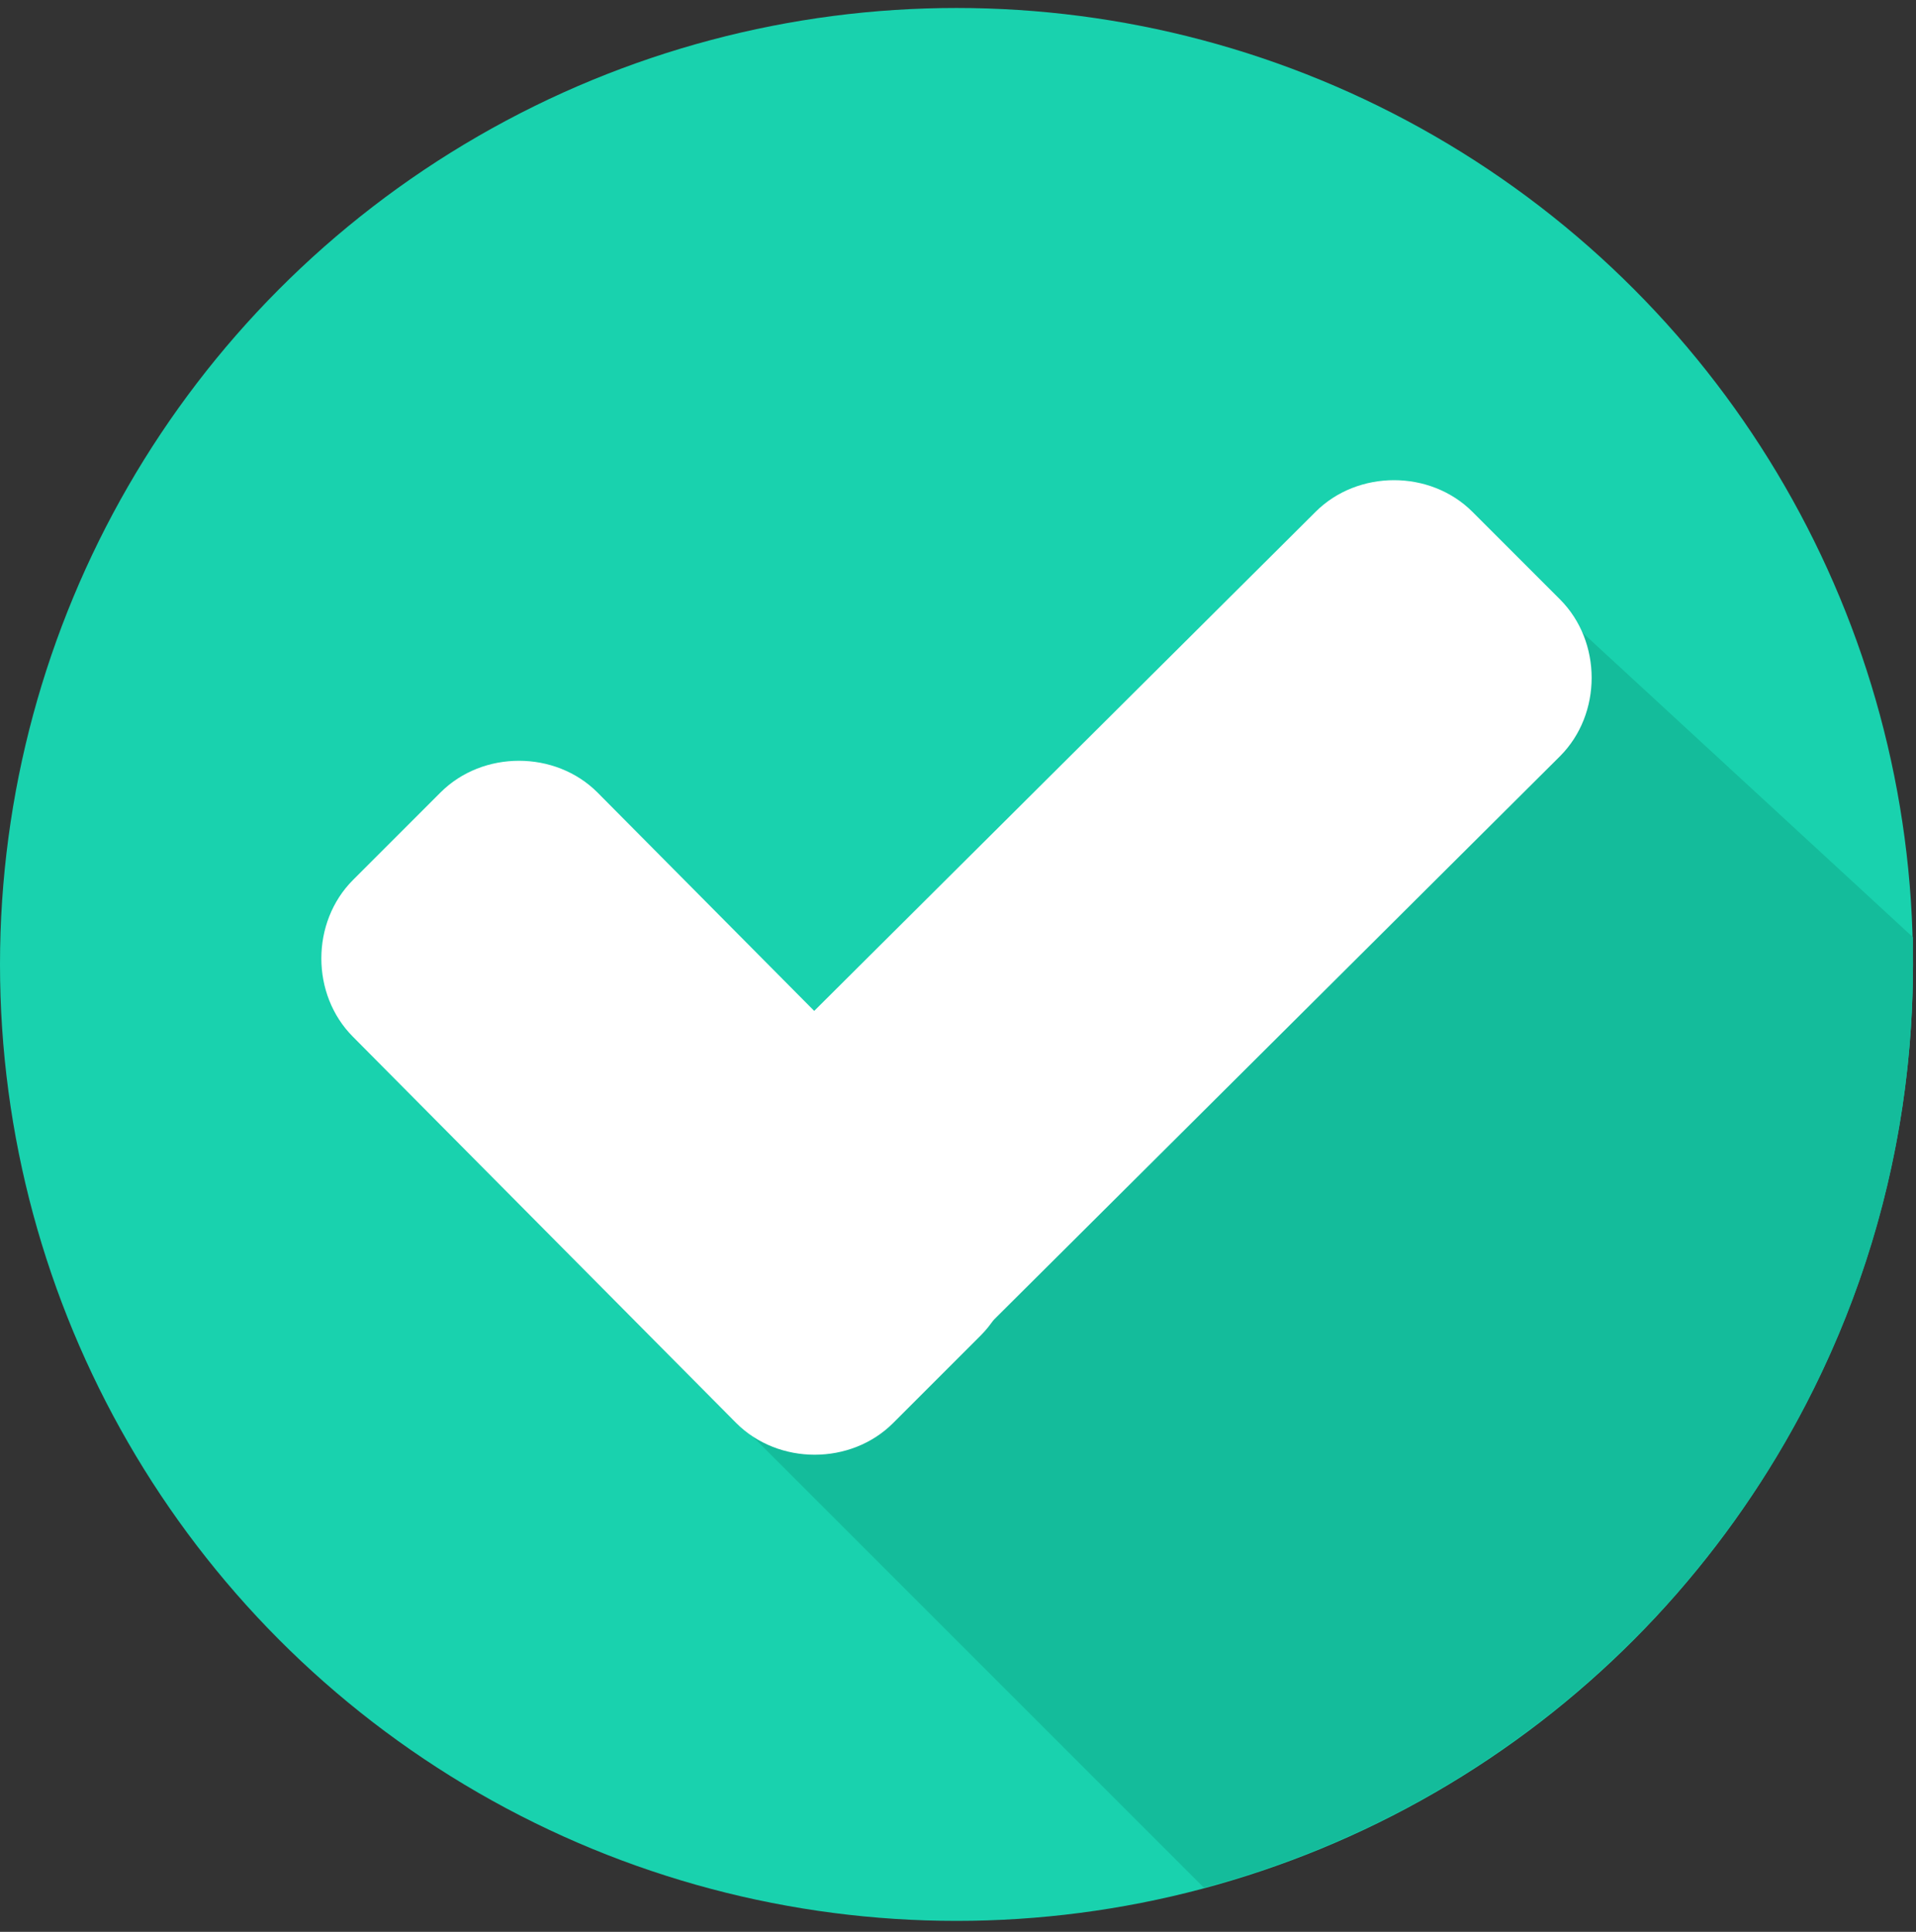 <?xml version="1.0" encoding="UTF-8"?>
<svg width="120px" height="121px" viewBox="0 0 120 121" version="1.1" xmlns="http://www.w3.org/2000/svg" xmlns:xlink="http://www.w3.org/1999/xlink">
    <rect x="0" y="0" width="120" height="121" fill="#333333" stroke="none"/>
    <!-- Generator: sketchtool 54.1 (76490) - https://sketchapp.com -->
    <title>392BF7AF-574B-4DBA-9B12-EDF74996206D</title>
    <desc>Created with sketchtool.</desc>
    <g id="Page-1" stroke="none" stroke-width="1" fill="none" fill-rule="evenodd">
        <g id="SUCCESSFUL-CONVERSION-TO-EMI" transform="translate(-656, -314)" fill-rule="nonzero">
            <g id="Group-2" transform="translate(444.5, 314.5)">
                <g id="checked_flip.svg" transform="translate(211.5, 0)">
                    <circle id="Oval" fill="#19D2AE" cx="59.906" cy="59.906" r="59.906"></circle>
                    <path d="M44.598,86.929 L75.402,117.732 C100.913,110.929 119.811,87.685 119.811,59.906 C119.811,59.339 119.811,58.772 119.811,58.205 L95.622,35.906 L44.598,86.929 Z" id="Path" fill="#14BC9B"></path>
                    <g id="Group" transform="translate(20.079, 29.528)" fill="#FFFFFF">
                        <path d="M41.339,43.795 C43.984,46.441 43.984,50.976 41.339,53.622 L35.858,59.102 C33.213,61.748 28.677,61.748 26.031,59.102 L2.031,34.913 C-0.614,32.268 -0.614,27.732 2.031,25.087 L7.512,19.606 C10.157,16.961 14.693,16.961 17.339,19.606 L41.339,43.795 Z" id="Path"></path>
                        <path d="M62.315,2.031 C64.961,-0.614 69.496,-0.614 72.142,2.031 L77.622,7.512 C80.268,10.157 80.268,14.693 77.622,17.339 L36.047,58.724 C33.402,61.37 28.866,61.37 26.22,58.724 L20.74,53.244 C18.094,50.598 18.094,46.063 20.74,43.417 L62.315,2.031 Z" id="Path"></path>
                    </g>
                </g>
            </g>
        </g>
    </g>
</svg>